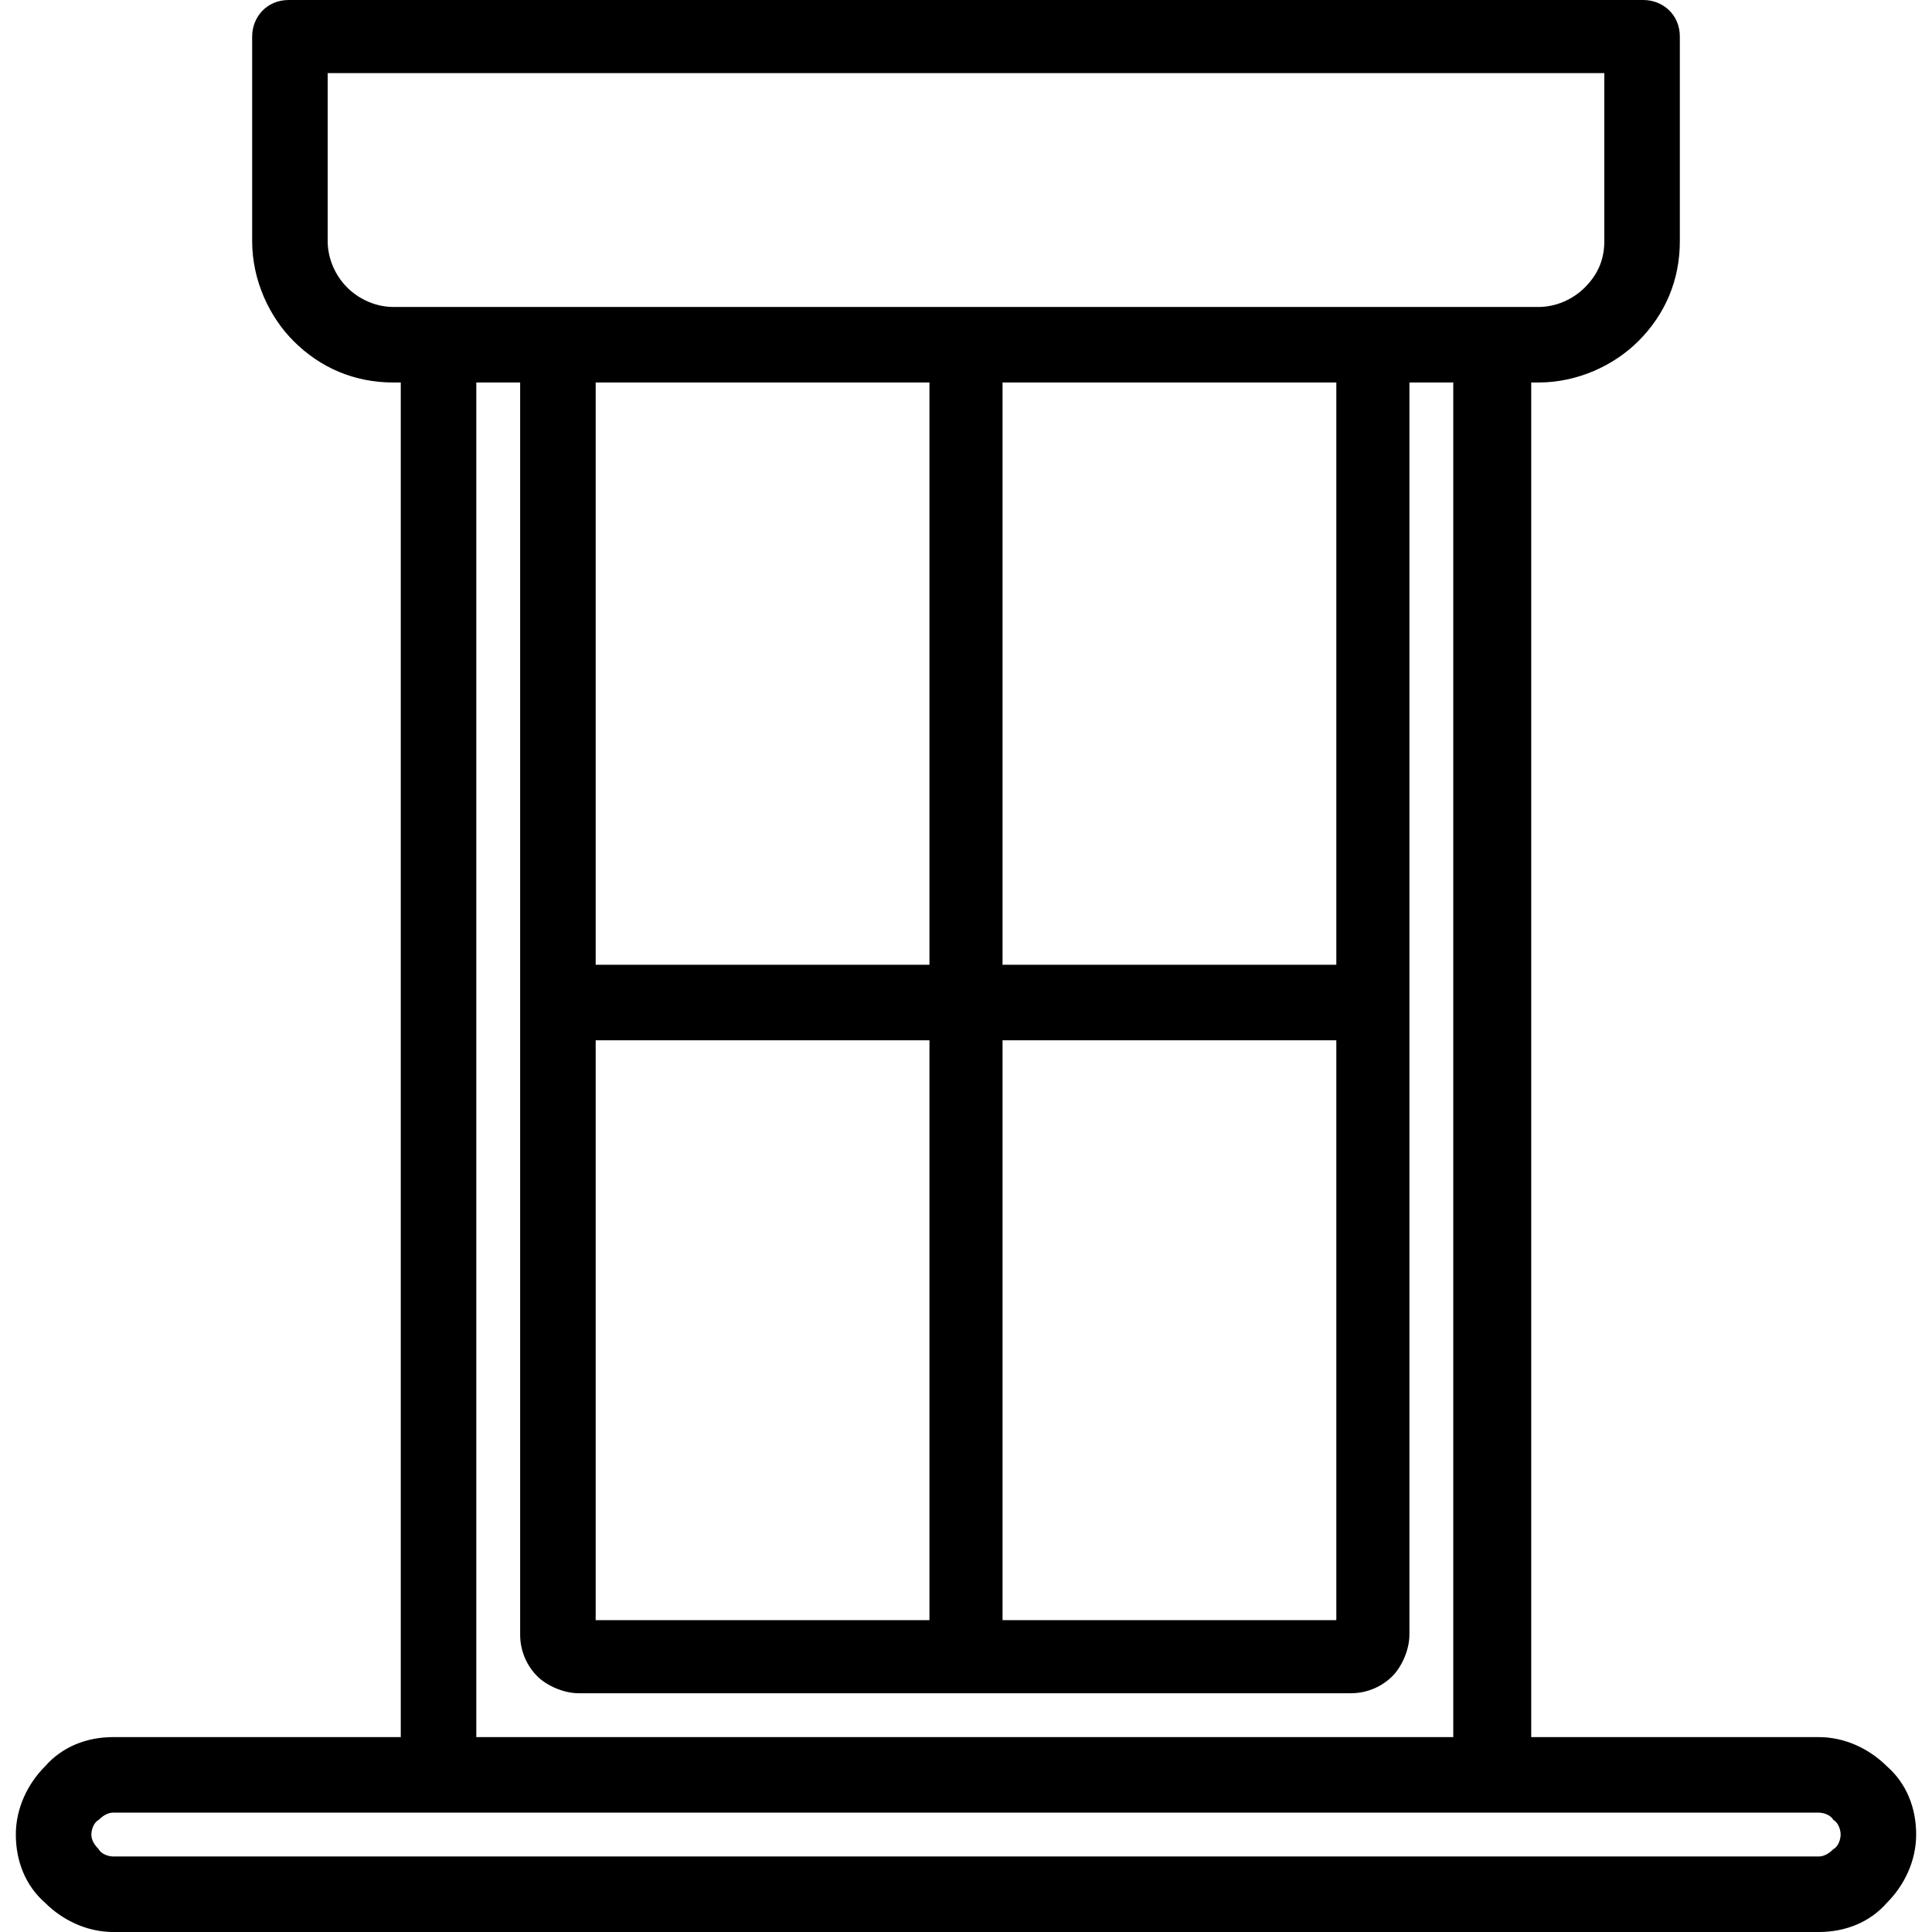 <?xml version="1.0" encoding="iso-8859-1"?>
<!-- Generator: Adobe Illustrator 19.0.0, SVG Export Plug-In . SVG Version: 6.00 Build 0)  -->
<svg version="1.1" id="Capa_1" xmlns="http://www.w3.org/2000/svg" xmlns:xlink="http://www.w3.org/1999/xlink" x="0px" y="0px"
	 viewBox="0 0 317.2 317.2" style="enable-background:new 0 0 317.2 317.2;" xml:space="preserve">
<g>
	<g>
		<path d="M309.8,290c-2.8-2.8-6.8-4.8-11.2-4.8h-47.2V62.8h1.2C259,62.8,265,60,269,56c4.4-4.4,6.8-10,6.8-16.4V6c0-3.6-2.8-6-6-6
			H47.4c-3.6,0-6,2.8-6,6v33.6c0,6.4,2.8,12.4,6.8,16.4c4.4,4.4,10,6.8,16.4,6.8h1.2v222.4H18.6c-4.4,0-8.4,1.6-11.2,4.8
			c-2.8,2.8-4.8,6.8-4.8,11.2c0,4.4,1.6,8.4,4.8,11.2c2.8,2.8,6.8,4.8,11.2,4.8h280c4.4,0,8.4-1.6,11.2-4.8
			c2.8-2.8,4.8-6.8,4.8-11.2S313,292.8,309.8,290z M64.6,50.4c-2.8,0-5.6-1.2-7.6-3.2s-3.2-4.8-3.2-7.6V12h209.6v27.6
			c0,3.2-1.2,5.6-3.2,7.6s-4.8,3.2-7.6,3.2h-12h-18.4H95H76.6H64.6z M88.2,275.2c1.6,1.6,4.4,2.8,6.8,2.8h126.8
			c2.8,0,5.2-1.2,6.8-2.8c1.6-1.6,2.8-4.4,2.8-6.8V62.8h7.2v222.4H78.2V62.8h7.2v205.6C85.4,271.2,86.6,273.6,88.2,275.2z
			 M152.6,170.8V266H97.8v-95.2H152.6z M97.8,158.4V62.8h54.8v95.6H97.8z M219.4,170.8V266h-54.8v-95.2H219.4z M164.6,158.4V62.8
			h54.8v95.6H164.6z M301,303.6c-0.8,0.8-1.6,1.2-2.4,1.2h-280c-0.8,0-2-0.4-2.4-1.2c-0.8-0.8-1.2-1.6-1.2-2.4s0.4-2,1.2-2.4
			c0.8-0.8,1.6-1.2,2.4-1.2h58h163.6h58.4c0.8,0,2,0.4,2.4,1.2c0.8,0.4,1.2,1.6,1.2,2.4S301.8,303.2,301,303.6z"/>
	</g>
</g>
<g>
</g>
<g>
</g>
<g>
</g>
<g>
</g>
<g>
</g>
<g>
</g>
<g>
</g>
<g>
</g>
<g>
</g>
<g>
</g>
<g>
</g>
<g>
</g>
<g>
</g>
<g>
</g>
<g>
</g>
</svg>
